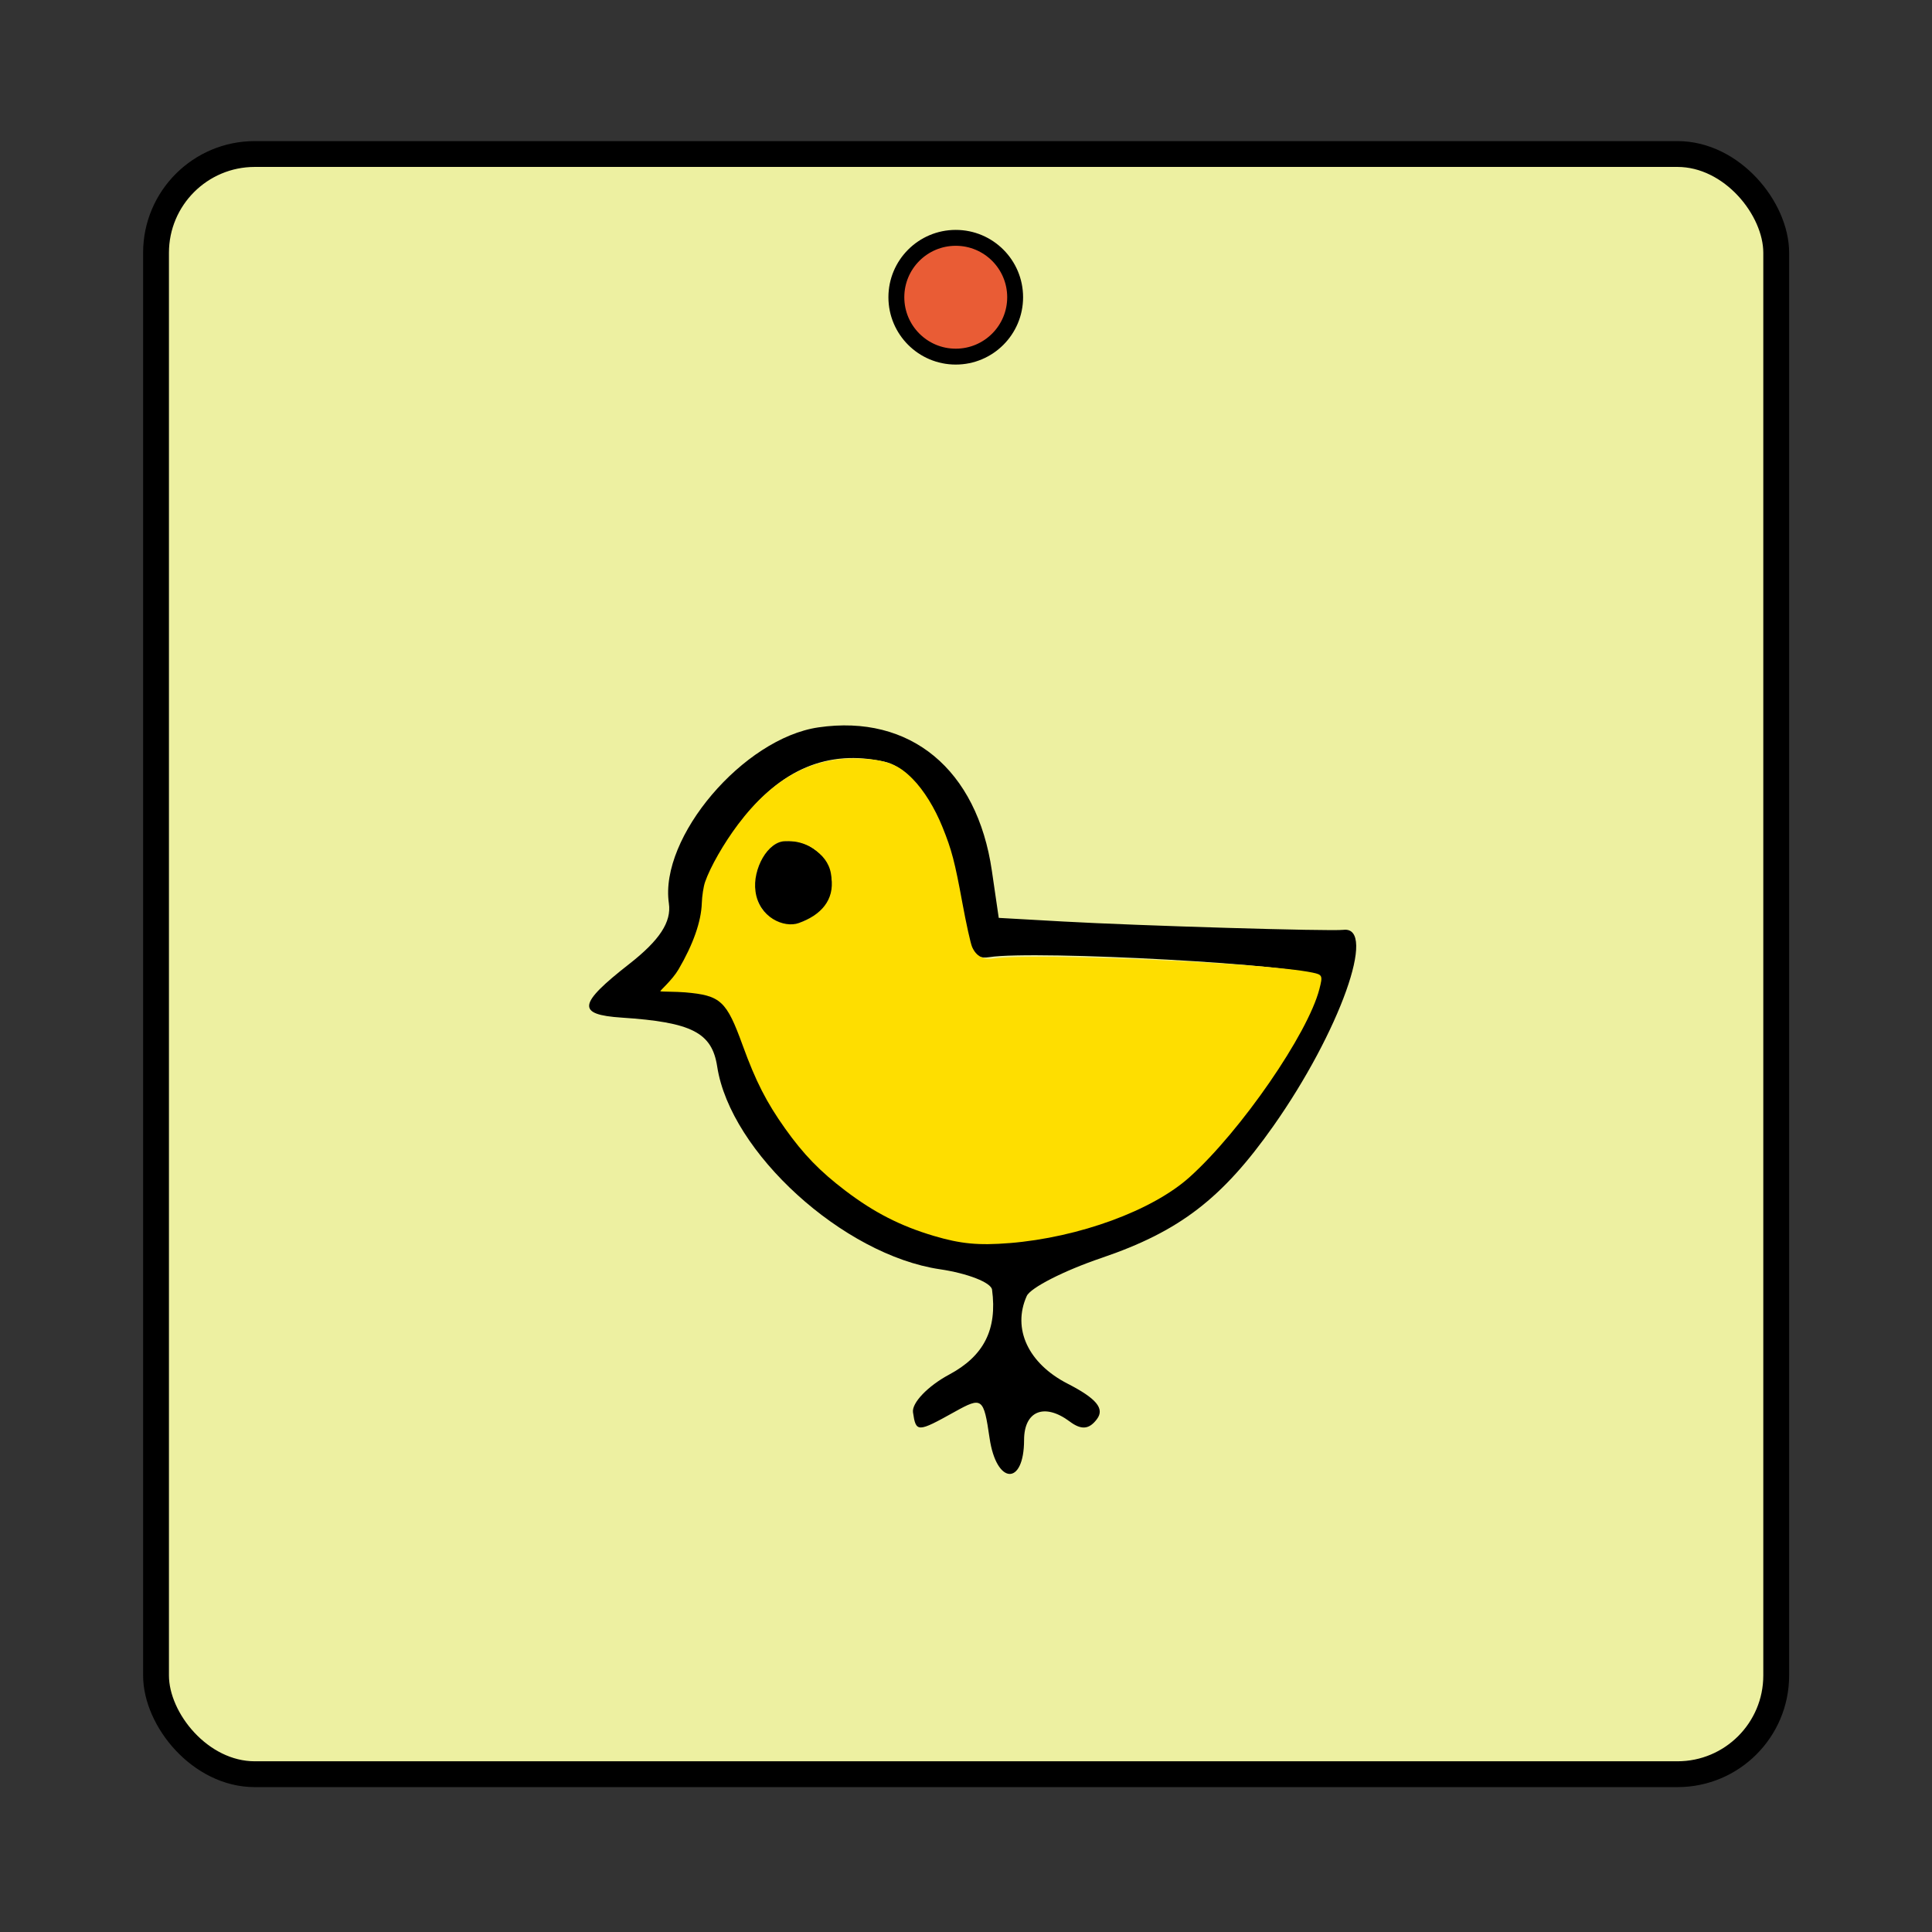 <?xml version="1.0" encoding="UTF-8" standalone="no"?>
<!-- Created with Inkscape (http://www.inkscape.org/) -->

<svg
   xmlns:dc="http://purl.org/dc/elements/1.1/"
   xmlns:cc="http://creativecommons.org/ns#"
   xmlns:rdf="http://www.w3.org/1999/02/22-rdf-syntax-ns#"
   xmlns:svg="http://www.w3.org/2000/svg"
   xmlns="http://www.w3.org/2000/svg"
   xmlns:sodipodi="http://sodipodi.sourceforge.net/DTD/sodipodi-0.dtd"
   xmlns:inkscape="http://www.inkscape.org/namespaces/inkscape"
   width="156.758"
   height="156.758"
   viewBox="0 0 41.476 41.476"
   version="1.1"
   id="svg8"
   inkscape:version="0.92.4 5da689c313, 2019-01-14"
   sodipodi:docname="WhitePawn.svg">
  <rect x="0" y="0" width="41.476" height="41.476" fill="#333333" stroke="none"/>
  <defs
     id="defs2">
    <inkscape:path-effect
       effect="mirror_symmetry"
       start_point="645.037,116.306"
       end_point="644.86,225.024"
       center_point="644.948,170.665"
       id="path-effect10989-6"
       is_visible="true"
       mode="free"
       discard_orig_path="false"
       fuse_paths="true"
       oposite_fuse="false" />
    <inkscape:path-effect
       effect="mirror_symmetry"
       start_point="284.186,120.293"
       end_point="284.186,137.982"
       center_point="284.186,129.137"
       id="path-effect4724"
       is_visible="true"
       mode="free"
       discard_orig_path="false"
       fuse_paths="true"
       oposite_fuse="false" />
    <inkscape:path-effect
       effect="mirror_symmetry"
       start_point="275.143,98.12"
       end_point="275.143,350.073"
       center_point="275.143,224.097"
       id="path-effect4547-0-8"
       is_visible="true"
       mode="free"
       discard_orig_path="false"
       fuse_paths="true"
       oposite_fuse="false" />
    <inkscape:path-effect
       effect="mirror_symmetry"
       start_point="273.503,331.921"
       end_point="273.503,477.302"
       center_point="273.503,404.612"
       id="path-effect4557-0-4"
       is_visible="true"
       mode="free"
       discard_orig_path="false"
       fuse_paths="false"
       oposite_fuse="false" />
    <inkscape:path-effect
       effect="mirror_symmetry"
       start_point="275.143,98.12"
       end_point="275.143,350.073"
       center_point="275.143,224.097"
       id="path-effect4547-0"
       is_visible="true"
       mode="free"
       discard_orig_path="false"
       fuse_paths="true"
       oposite_fuse="false" />
    <inkscape:path-effect
       effect="mirror_symmetry"
       start_point="274.676,240.216"
       end_point="274.676,418.884"
       center_point="274.676,329.55"
       id="path-effect4551-7"
       is_visible="true"
       mode="free"
       discard_orig_path="false"
       fuse_paths="false"
       oposite_fuse="false" />
    <inkscape:path-effect
       effect="mirror_symmetry"
       start_point="273.503,331.921"
       end_point="273.503,477.302"
       center_point="273.503,404.612"
       id="path-effect4557-0"
       is_visible="true"
       mode="free"
       discard_orig_path="false"
       fuse_paths="false"
       oposite_fuse="false" />
  </defs>
  <sodipodi:namedview
     id="base"
     pagecolor="#ffffff"
     bordercolor="#666666"
     borderopacity="1.0"
     inkscape:pageopacity="0.0"
     inkscape:pageshadow="2"
     inkscape:zoom="1.4"
     inkscape:cx="127.51685"
     inkscape:cy="91.675563"
     inkscape:document-units="mm"
     inkscape:current-layer="layer1"
     showgrid="false"
     units="px"
     inkscape:window-width="1362"
     inkscape:window-height="720"
     inkscape:window-x="0"
     inkscape:window-y="46"
     inkscape:window-maximized="0"
     inkscape:lockguides="true"
     inkscape:snap-object-midpoints="true"
     showguides="true"
     inkscape:snap-global="false"
     inkscape:guide-bbox="true" />
  <g
     inkscape:label="Layer 1"
     inkscape:groupmode="layer"
     id="layer1"
     transform="translate(51.389,-267.358)">
    <g
       id="g6119"
       transform="translate(0.394,0.661)">
      <g
         transform="matrix(0.852,0,0,0.852,-9.14,-13.169)"
         id="g5971">
        <rect
           style="opacity:1;fill:#edf0a1;fill-opacity:1;stroke:#000000;stroke-width:0.651;stroke-linecap:square;stroke-linejoin:miter;stroke-miterlimit:4;stroke-dasharray:none;stroke-opacity:1;paint-order:fill markers stroke"
           id="rect5497"
           width="40.824"
           height="40.824"
           x="-46.119"
           y="332.362"
           ry="2.488" />
        <g
           id="g5958"
           transform="translate(-0.267,0.134)">
          <g
             style="stroke:#000000"
             transform="translate(-0.735,1.537)"
             id="g5904">
            <g
               style="stroke:#000000"
               id="g5898" />
          </g>
        </g>
      </g>
      <circle
         r="1.275"
         cy="273.078"
         cx="-31.265"
         id="path5973-1"
         style="opacity:1;fill:#e95c35;fill-opacity:1;stroke:#000000;stroke-width:0.341;stroke-linecap:square;stroke-linejoin:miter;stroke-miterlimit:4;stroke-dasharray:none;stroke-opacity:1;paint-order:fill markers stroke" />
    </g>
    <g
       id="g6286"
       transform="matrix(0.35,-0.051,0.051,0.35,-19.229,187.553)">
      <path
         style="opacity:1;fill:#000000;stroke-width:0.729"
         d="m -75.66,305.199 c 0,-2.484 -0.08,-2.564 -1.87,-1.883 -2.415,0.918 -2.504,0.906 -2.504,-0.335 0,-0.576 1.125,-1.453 2.5,-1.95 2.256,-0.816 3.292,-2.289 3.322,-4.725 0.005,-0.438 -1.323,-1.195 -2.952,-1.683 -5.685,-1.703 -11.562,-8.856 -11.604,-14.123 -0.017,-2.089 -1.132,-2.884 -5.302,-3.775 -2.701,-0.578 -2.523,-1.193 0.917,-3.157 2.033,-1.161 2.911,-2.154 2.911,-3.294 0,-4.049 5.922,-9.261 10.523,-9.261 5.632,0 9.162,3.904 9.162,10.132 v 2.888 l 3.828,0.78 c 4.436,0.904 15.965,2.936 16.769,2.955 2.09,0.051 -1.122,6.104 -5.931,11.178 -3.707,3.91 -6.56,5.503 -11.486,6.414 -2.35,0.434 -4.513,1.168 -4.808,1.63 -1.169,1.834 -0.5,4.064 1.685,5.62 1.603,1.141 2.019,1.822 1.458,2.383 -0.561,0.561 -1.035,0.535 -1.66,-0.09 -1.353,-1.353 -2.645,-1.038 -2.902,0.708 -0.409,2.783 -2.056,2.454 -2.056,-0.411 z m 12.811,-13.422 c 3.78,-1.947 10.519,-9.374 10.519,-11.593 0,-0.606 -16.294,-3.905 -19.138,-3.875 -1.063,0.011 -1.276,-0.66 -1.276,-4.033 0,-4.304 -1.374,-7.88 -3.313,-8.624 -3.269,-1.254 -6.328,-0.461 -9.166,2.378 -1.557,1.557 -2.83,3.481 -2.83,4.276 0,0.795 -0.653,2.275 -1.45,3.289 l -1.45,1.844 1.783,0.448 c 1.377,0.346 1.882,1.069 2.216,3.176 1.029,6.477 5.055,11.661 10.741,13.829 3.235,1.233 9.886,0.679 13.366,-1.113 z m -21.496,-20.116 c -1.061,-1.279 0.103,-4.088 1.694,-4.088 1.694,0 2.995,2.151 2.13,3.524 -1.027,1.631 -2.73,1.882 -3.825,0.564 z"
         id="path6261"
         inkscape:connector-curvature="0" />
      <path
         sodipodi:nodetypes="sscsssscccssccccsccsssscccscs"
         inkscape:connector-curvature="0"
         id="path6272"
         d="m -72.758,293.659 c -1.882,-0.12 -2.936,-0.378 -4.487,-1.096 -1.916,-0.888 -3.377,-1.926 -4.91,-3.487 -1.364,-1.39 -2.198,-2.545 -3.081,-4.27 -0.886,-1.73 -1.346,-3.087 -1.812,-5.34 -0.588,-2.846 -0.881,-3.207 -3.002,-3.706 -0.506,-0.119 -1.432,-0.245 -1.472,-0.28 -0.04,-0.035 0.8,-0.554 1.281,-1.154 1.097,-1.369 1.783,-2.678 1.979,-3.776 0.076,-0.425 0.246,-0.98 0.377,-1.234 0.447,-0.864 1.467,-2.167 2.486,-3.177 2.489,-2.468 5.06,-3.416 7.849,-2.896 1.609,0.3 2.319,0.697 3.05,1.704 0.572,0.787 1.061,1.919 1.361,3.147 0.352,1.441 0.434,2.169 0.529,4.714 0.048,1.283 0.138,2.516 0.2,2.739 0.166,0.597 0.553,0.879 1.205,0.879 2.473,0 16.298,2.645 19.009,3.637 0.587,0.215 0.602,0.271 0.276,1.05 -1.083,2.589 -5.958,7.836 -9.434,10.155 -2.531,1.688 -7.173,2.662 -11.404,2.392 z m -9.352,-21.193 c 0.585,-0.171 1.392,-0.883 1.678,-1.483 0.349,-0.731 0.138,-1.84 -0.488,-2.559 -0.636,-0.73 -1.837,-1.071 -2.531,-0.719 -0.39,0.198 -0.964,0.858 -1.193,1.371 -0.249,0.559 -0.337,1.583 -0.178,2.058 0.21,0.626 0.82,1.174 1.551,1.392 0.378,0.113 0.603,0.101 1.16,-0.062 z"
         style="opacity:1;fill:#fede00;fill-opacity:1;stroke:none;stroke-width:0.099;stroke-linecap:square;stroke-linejoin:miter;stroke-miterlimit:4;stroke-dasharray:none;stroke-opacity:1;paint-order:fill markers stroke" />
      <path
         sodipodi:nodetypes="cscsc"
         inkscape:connector-curvature="0"
         id="path6280"
         d="m -80.257,270.15 c 1.63e-4,1.363 -0.943,2.164 -2.362,2.445 -0.924,0.183 -2.338,-0.689 -2.315,-2.28 9.35e-4,-1.365 1.187,-2.928 2.244,-2.752 1.339,0.222 2.564,1.223 2.433,2.587 z"
         style="opacity:1;fill:#000000;fill-opacity:1;stroke:none;stroke-width:0.108;stroke-linecap:square;stroke-linejoin:miter;stroke-miterlimit:4;stroke-dasharray:none;stroke-opacity:1;paint-order:fill markers stroke" />
    </g>
  </g>
</svg>
